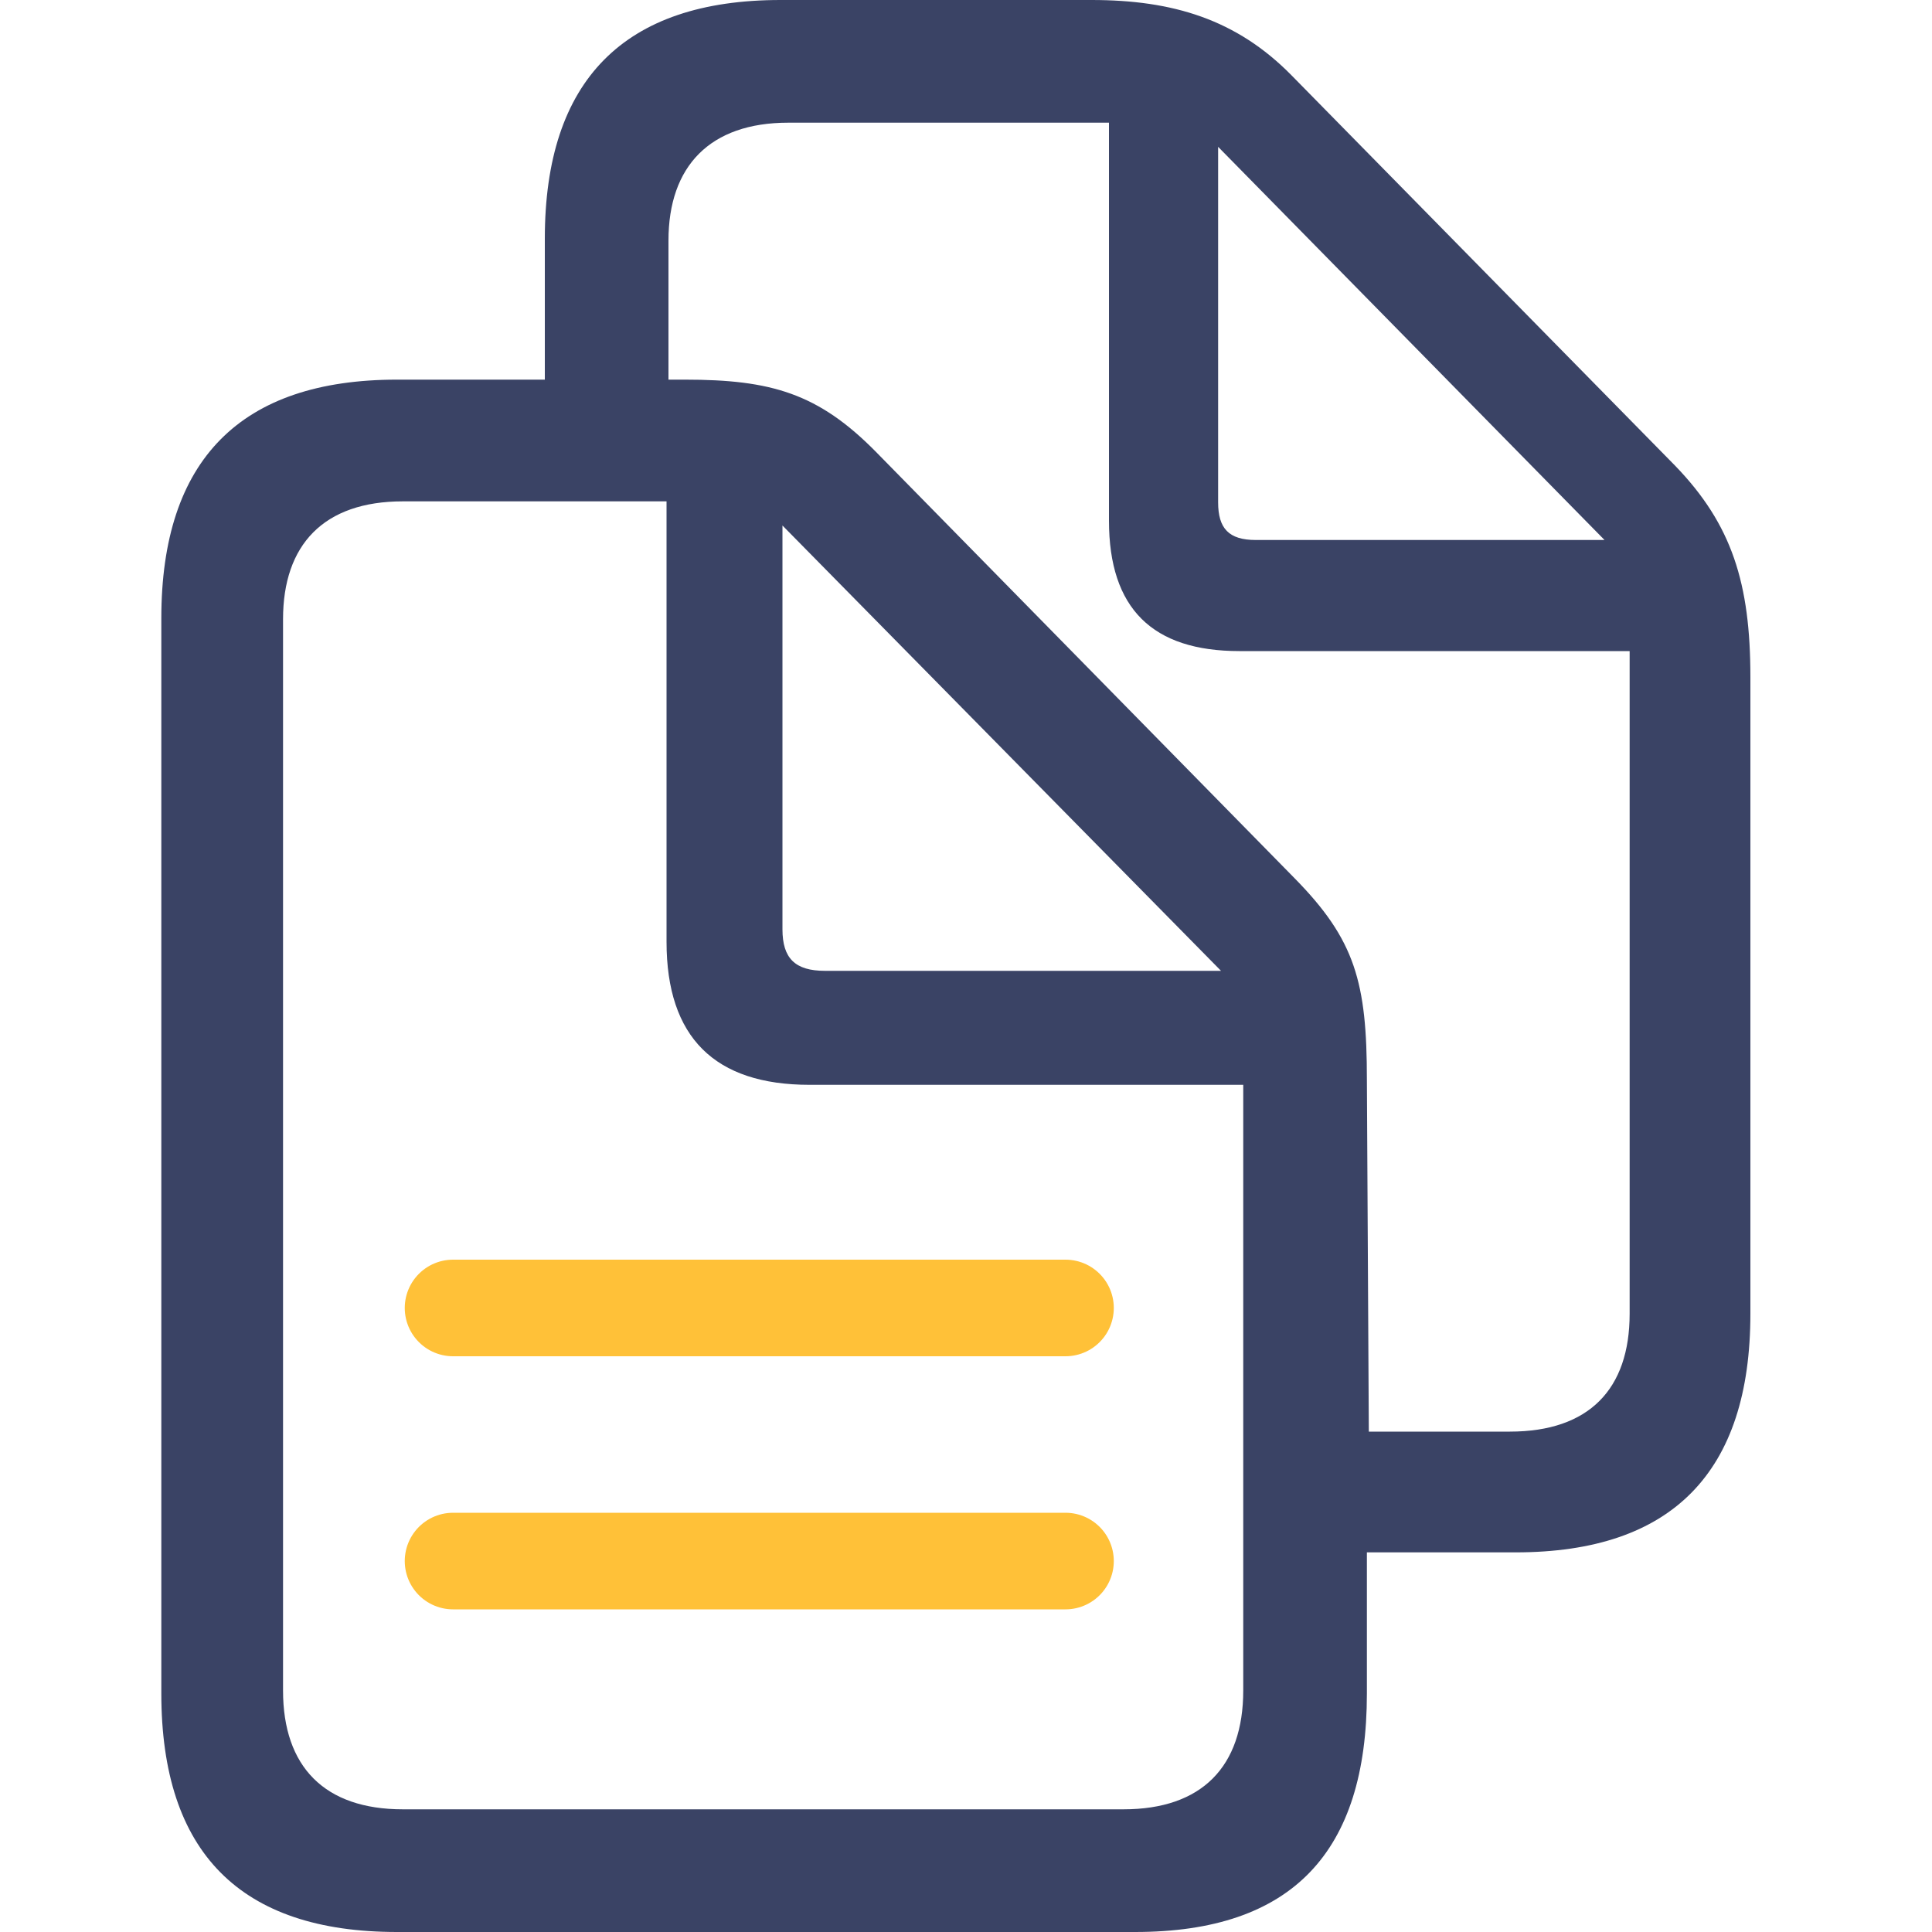 <?xml version="1.0" encoding="utf-8"?>
<!-- Generator: Adobe Illustrator 25.3.1, SVG Export Plug-In . SVG Version: 6.00 Build 0)  -->
<svg version="1.1" id="图层_1" xmlns="http://www.w3.org/2000/svg" xmlns:xlink="http://www.w3.org/1999/xlink" x="0px" y="0px"
	 viewBox="0 0 200 200" style="enable-background:new 0 0 200 200;" xml:space="preserve">
<style type="text/css">
	.st0{fill:#3A4365;}
	.st1{fill:none;stroke:#FFC138;stroke-width:10;stroke-linecap:round;stroke-miterlimit:10;}
</style>
<path class="st0" d="M41.1,200h76.4c16.3,0,24-8.3,24-24.7v-14.6h15.4c16.2,0,24.3-8.3,24.3-24.7V70.1c0-9.7-1.9-15.8-7.8-21.9
	L133.7,7.8C128,2,121.4,0,113,0H80.8C64.6,0,56.4,8.3,56.4,24.7v14.6H41.1c-16.2,0-24.4,8.3-24.4,24.7v111.3
	C16.7,191.8,24.9,200,41.1,200z M141.5,111.8c0-10.1-1.2-14.5-7.5-20.9L90.7,46.8c-6-6.1-10.9-7.5-19.8-7.5h-1.7V24.9
	c0-7.7,4.3-12.2,12.4-12.2h33.2v41.2c0,9.1,4.5,13.5,13.5,13.5h40.4v68.6c0,7.8-4.2,12.2-12.4,12.2h-14.6L141.5,111.8z M130,55.9
	c-2.8,0-3.9-1.2-3.9-3.9V15.2l40,40.7L130,55.9z M41.7,187.3c-8.1,0-12.4-4.4-12.4-12.3V64.1c0-7.7,4.2-12.2,12.4-12.2h27.3v45.6
	c0,9.9,5,14.8,14.8,14.8h44.9V175c0,7.9-4.3,12.3-12.4,12.3L41.7,187.3z M85.4,100.5c-3.1,0-4.4-1.3-4.4-4.3V54.4l45.4,46.1
	L85.4,100.5z"/>
<line class="st1" x1="46.9" y1="135.4" x2="110.3" y2="135.4"/>
<line class="st1" x1="46.9" y1="161.6" x2="110.3" y2="161.6"/>
</svg>

